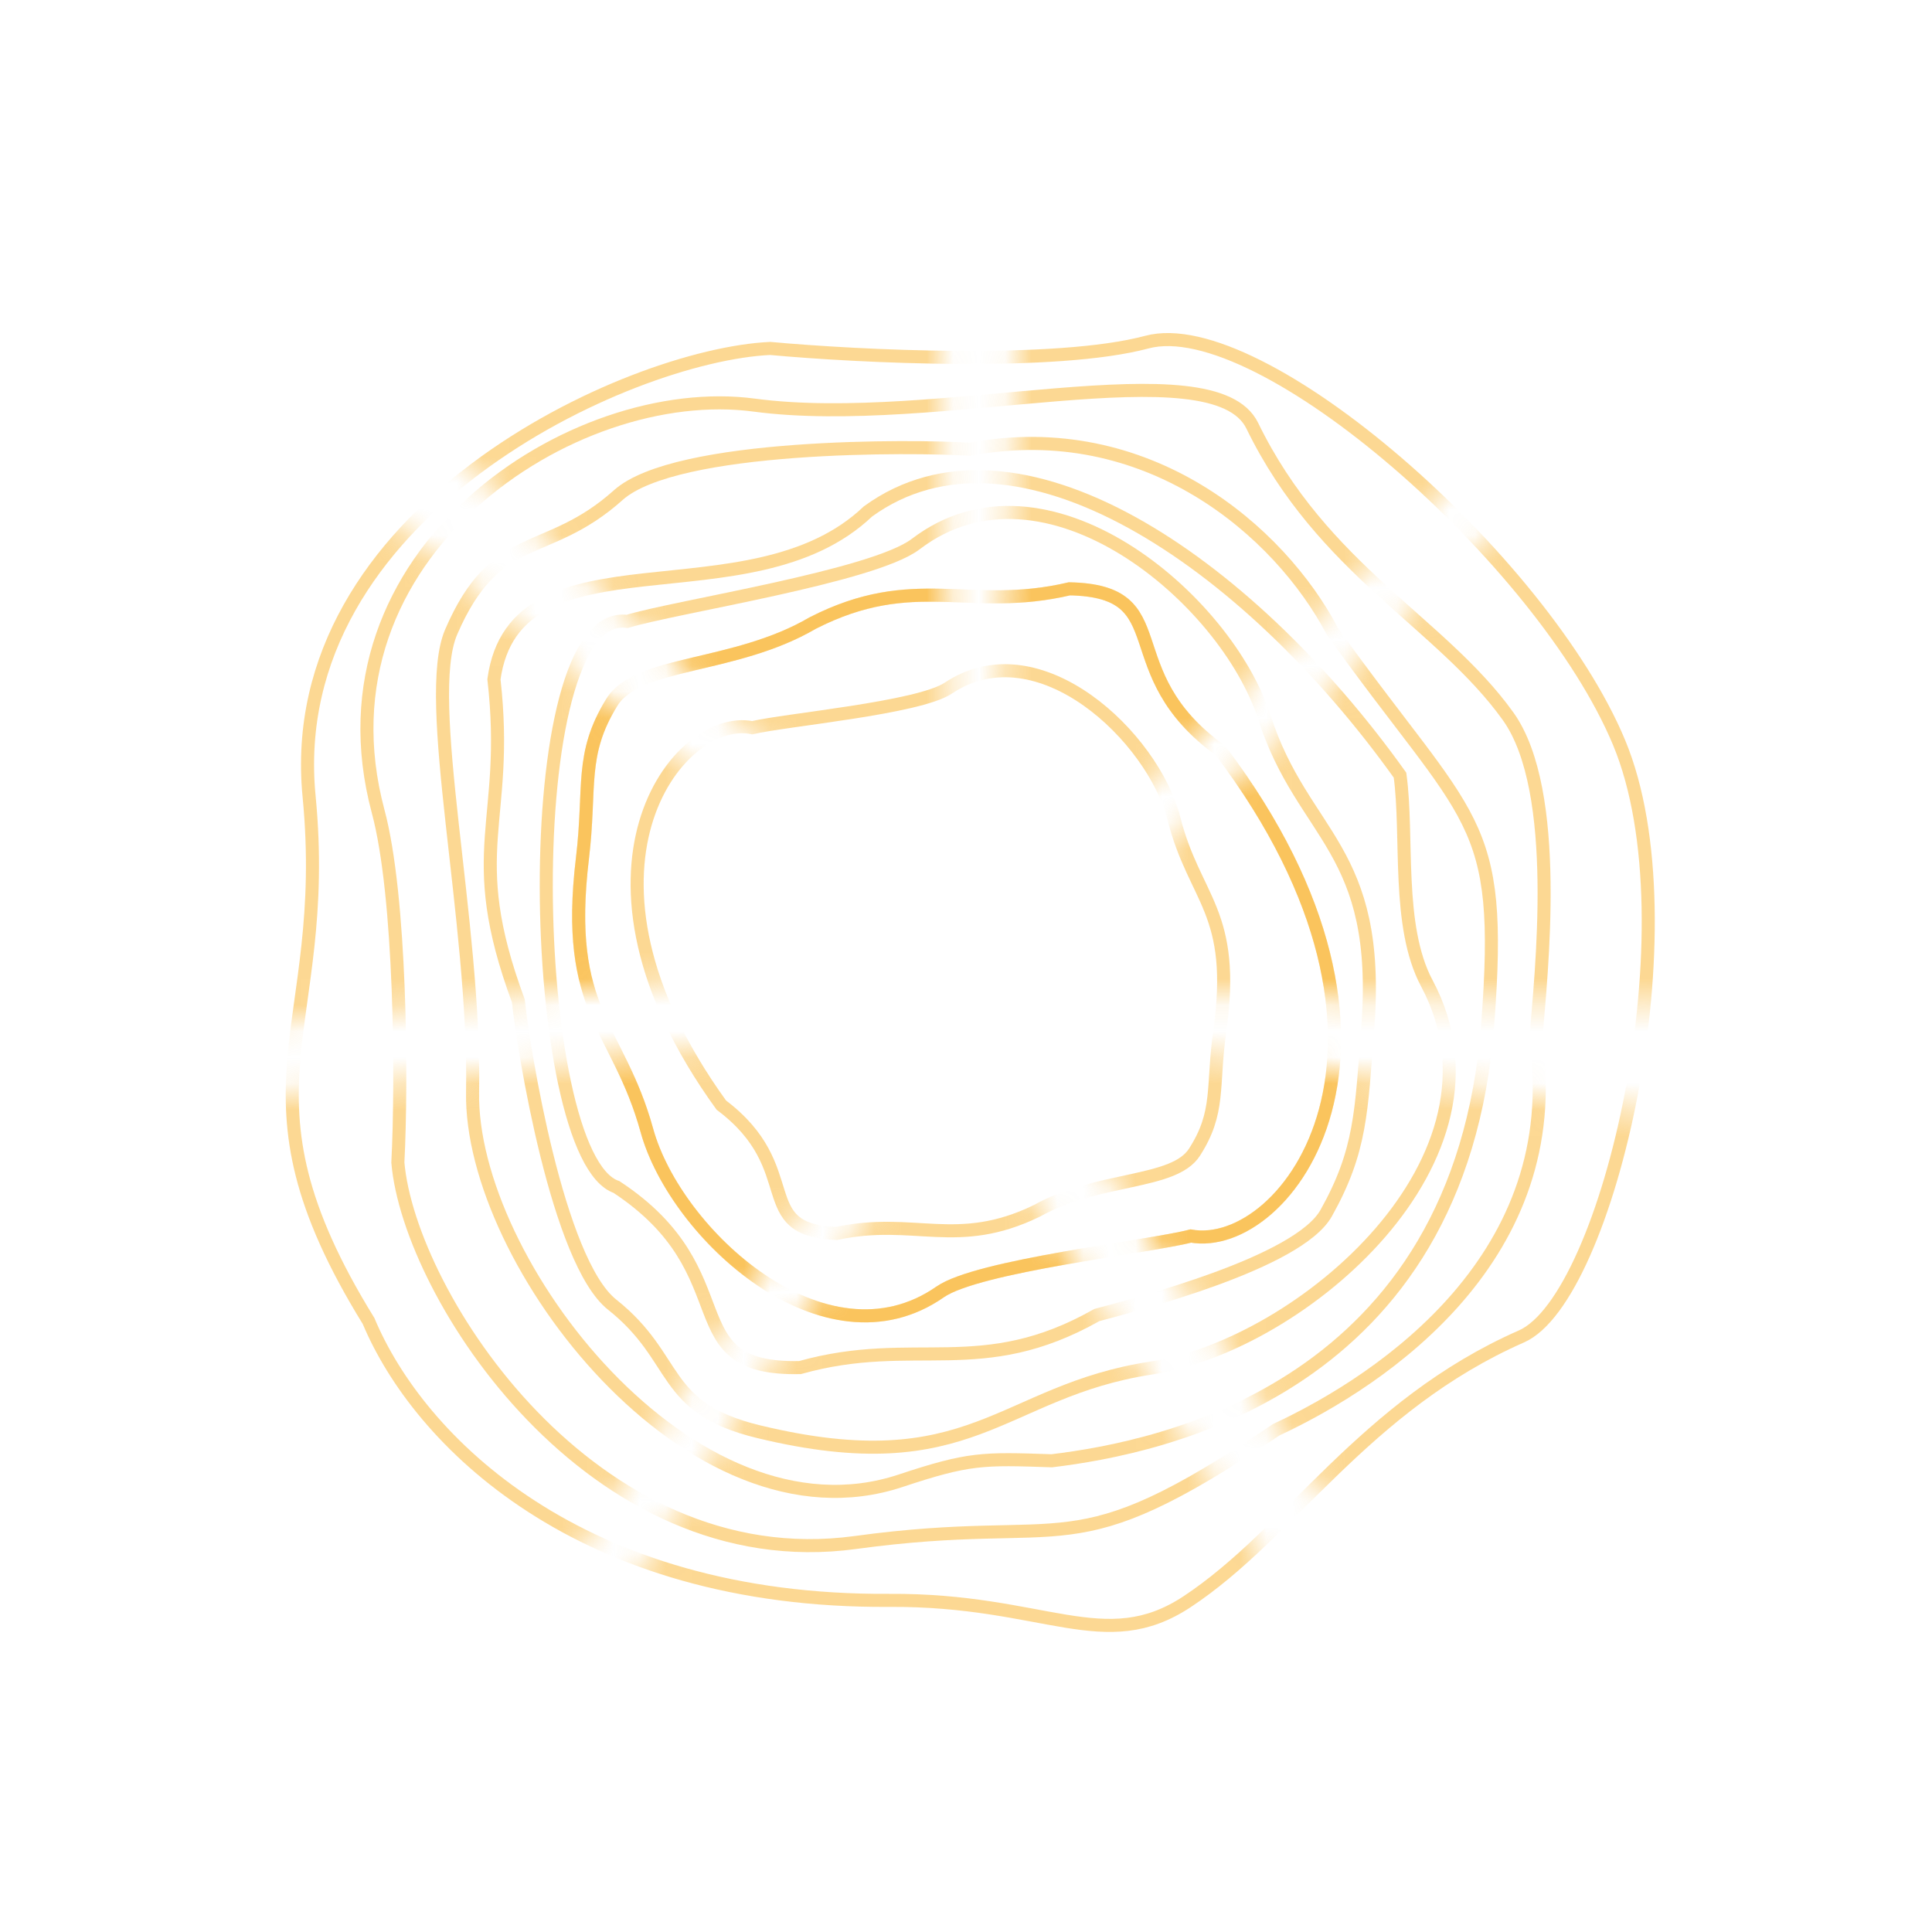 <svg width="74" height="74" viewBox="0 0 74 74" fill="none" xmlns="http://www.w3.org/2000/svg">
<g id="Mask Group">
<mask id="mask0_1_822" style="mask-type:alpha" maskUnits="userSpaceOnUse" x="6" y="7" width="62" height="60">
<path id="Union" fill-rule="evenodd" clip-rule="evenodd" d="M19.664 61.679C13.811 58.612 9.209 51.27 7.563 43.307C7.446 42.742 7.849 42.208 8.423 42.146L33.288 39.432C34.128 39.34 34.696 40.267 34.233 40.974L20.901 61.338C20.631 61.75 20.1 61.907 19.664 61.679ZM7.966 39.461L32.854 36.902C33.737 36.812 34.073 35.702 33.389 35.137L14.573 19.58C14.21 19.28 13.685 19.271 13.338 19.588C10.362 22.307 5.789 29.067 6.892 38.614C6.953 39.144 7.435 39.516 7.966 39.461ZM16.945 16.924L34.854 33.815C35.501 34.425 36.562 33.95 36.54 33.062L35.914 8.565C35.901 8.069 35.526 7.653 35.03 7.621C27.092 7.101 18.386 12.217 16.712 15.961C16.562 16.295 16.679 16.672 16.945 16.924ZM37.951 33.599L39.131 9.32C39.157 8.789 39.591 8.371 40.12 8.422C43.816 8.781 51.578 11.095 57.067 15.616C57.511 15.981 57.525 16.645 57.117 17.049L39.654 34.358C39.006 35 37.907 34.511 37.951 33.599ZM65.395 42.814L40.751 39.672C39.897 39.563 39.313 40.514 39.798 41.227L53.59 61.505C53.901 61.963 54.526 62.083 54.967 61.746C60.196 57.748 64.051 50.741 66.213 44.087C66.404 43.5 66.007 42.892 65.395 42.814ZM67.455 37.572C67.26 28.508 63.114 21.574 60.497 18.563C60.14 18.153 59.52 18.149 59.128 18.526L40.57 36.302C39.927 36.918 40.35 38.005 41.241 38.023L66.45 38.56C67.006 38.572 67.467 38.128 67.455 37.572ZM23.629 61.548L35.731 42.493C36.124 41.874 37.027 41.874 37.42 42.493L50.41 62.947C50.688 63.386 50.587 63.967 50.138 64.23C45.624 66.877 33.762 68.945 23.928 62.9C23.466 62.616 23.338 62.007 23.629 61.548Z" fill="#FF8A35"/>
</mask>
<g mask="url(#mask0_1_822)">
<g id="Group 2">
<path id="Vector 8" d="M45.469 61.349C42.302 63.44 40.009 61.259 34.067 61.298C22.182 61.377 16.034 55.173 14.117 50.597C8.632 41.714 12.719 39.584 11.839 30.502C10.785 19.635 24.047 13.6 29.5 13.346C32.861 13.654 40.452 14.035 43.929 13.104C48.276 11.939 59.109 21.459 62.016 28.445C64.923 35.431 61.607 49.723 58.275 51.188C52.255 53.837 49.427 58.736 45.469 61.349Z" stroke="#FAB228" stroke-opacity="0.5" stroke-width="0.5"/>
<path id="Vector 9" d="M57.76 27.43C59.823 30.305 59.023 37.33 58.823 39.833C60.008 48.06 53.078 52.809 48.885 54.761C40.811 60.196 41.188 57.932 32.76 59.082C22.676 60.457 15.674 49.601 15.239 44.527C15.402 41.383 15.355 34.331 14.486 31.088C11.837 21.202 21.953 14.589 28.892 15.517C35.883 16.452 46.478 13.255 47.965 16.307C50.652 21.822 55.181 23.835 57.76 27.43Z" stroke="#FAB228" stroke-opacity="0.5" stroke-width="0.5"/>
<path id="Vector 10" d="M23.683 18.963C25.894 16.984 35.037 17.071 37.15 17.207C43.921 15.941 49.013 20.328 51.042 24.196C56.353 31.612 57.589 31.208 56.984 39.211C55.929 53.164 44.488 55.445 40.284 55.951C37.639 55.861 37.121 55.844 34.49 56.718C26.47 59.381 17.98 48.308 18.101 41.824C18.222 35.291 16.167 26.786 17.282 24.203C19.002 20.218 20.92 21.438 23.683 18.963Z" stroke="#FAB228" stroke-opacity="0.5" stroke-width="0.5"/>
<path id="Vector 11" d="M23.447 49.971C21.362 48.316 20.053 40.221 19.853 38.333C17.708 32.54 19.546 31.543 18.919 26.017C19.742 20.102 28.708 23.912 33.244 19.59C38.876 15.493 47.708 21.409 53.624 29.691C53.946 32.043 53.48 35.472 54.652 37.665C58.222 44.351 49.855 51.521 44.105 52.397C38.312 53.28 37.253 56.821 29.048 54.835C25.265 53.919 26.053 52.038 23.447 49.971Z" stroke="#FAB228" stroke-opacity="0.5" stroke-width="0.5"/>
<path id="Vector 12" d="M50.797 46.463C49.727 48.374 43.518 49.96 42.009 50.37C37.585 52.875 35.05 51.146 30.642 52.381C25.729 52.49 28.641 48.776 23.613 45.465C20.197 44.309 19.721 23.214 24.02 23.802C25.889 23.232 33.444 22.081 35.072 20.841C40.034 17.061 46.96 22.917 48.427 27.473C49.906 32.063 52.923 32.459 52.387 39.386C52.14 42.58 52.135 44.074 50.797 46.463Z" stroke="#FAB228" stroke-opacity="0.5" stroke-width="0.5"/>
<path id="Vector 13" d="M23.434 26.902C24.422 25.3 28.13 25.619 31.125 23.866C35.017 21.875 37.131 23.453 40.962 22.553C45.186 22.638 42.55 25.722 46.748 28.749C55.299 40.08 49.281 48.004 45.61 47.342C43.984 47.764 37.452 48.478 36.009 49.484C31.608 52.549 25.873 47.267 24.778 43.3C23.675 39.303 21.597 38.804 22.309 32.873C22.638 30.138 22.198 28.906 23.434 26.902Z" stroke="#FAB228" stroke-opacity="0.5" stroke-width="0.5"/>
<path id="Vector 14" d="M23.434 26.902C24.422 25.3 28.13 25.619 31.125 23.866C35.017 21.875 37.131 23.453 40.962 22.553C45.186 22.638 42.55 25.722 46.748 28.749C55.299 40.08 49.281 48.004 45.61 47.342C43.984 47.764 37.452 48.478 36.009 49.484C31.608 52.549 25.873 47.267 24.778 43.3C23.675 39.303 21.597 38.804 22.309 32.873C22.638 30.138 22.198 28.906 23.434 26.902Z" stroke="#FAB228" stroke-opacity="0.5" stroke-width="0.5"/>
<path id="Vector 15" d="M45.748 44.137C44.953 45.369 42.072 45.061 39.713 46.379C36.651 47.866 35.031 46.604 32.034 47.244C28.747 47.111 30.849 44.752 27.628 42.328C21.152 33.372 25.963 27.299 28.811 27.873C30.083 27.57 35.179 27.119 36.319 26.359C39.793 24.042 44.173 28.245 44.963 31.351C45.758 34.48 47.367 34.902 46.719 39.507C46.419 41.631 46.742 42.597 45.748 44.137Z" stroke="#FAB228" stroke-opacity="0.5" stroke-width="0.5"/>
</g>
</g>
</g>
</svg>
